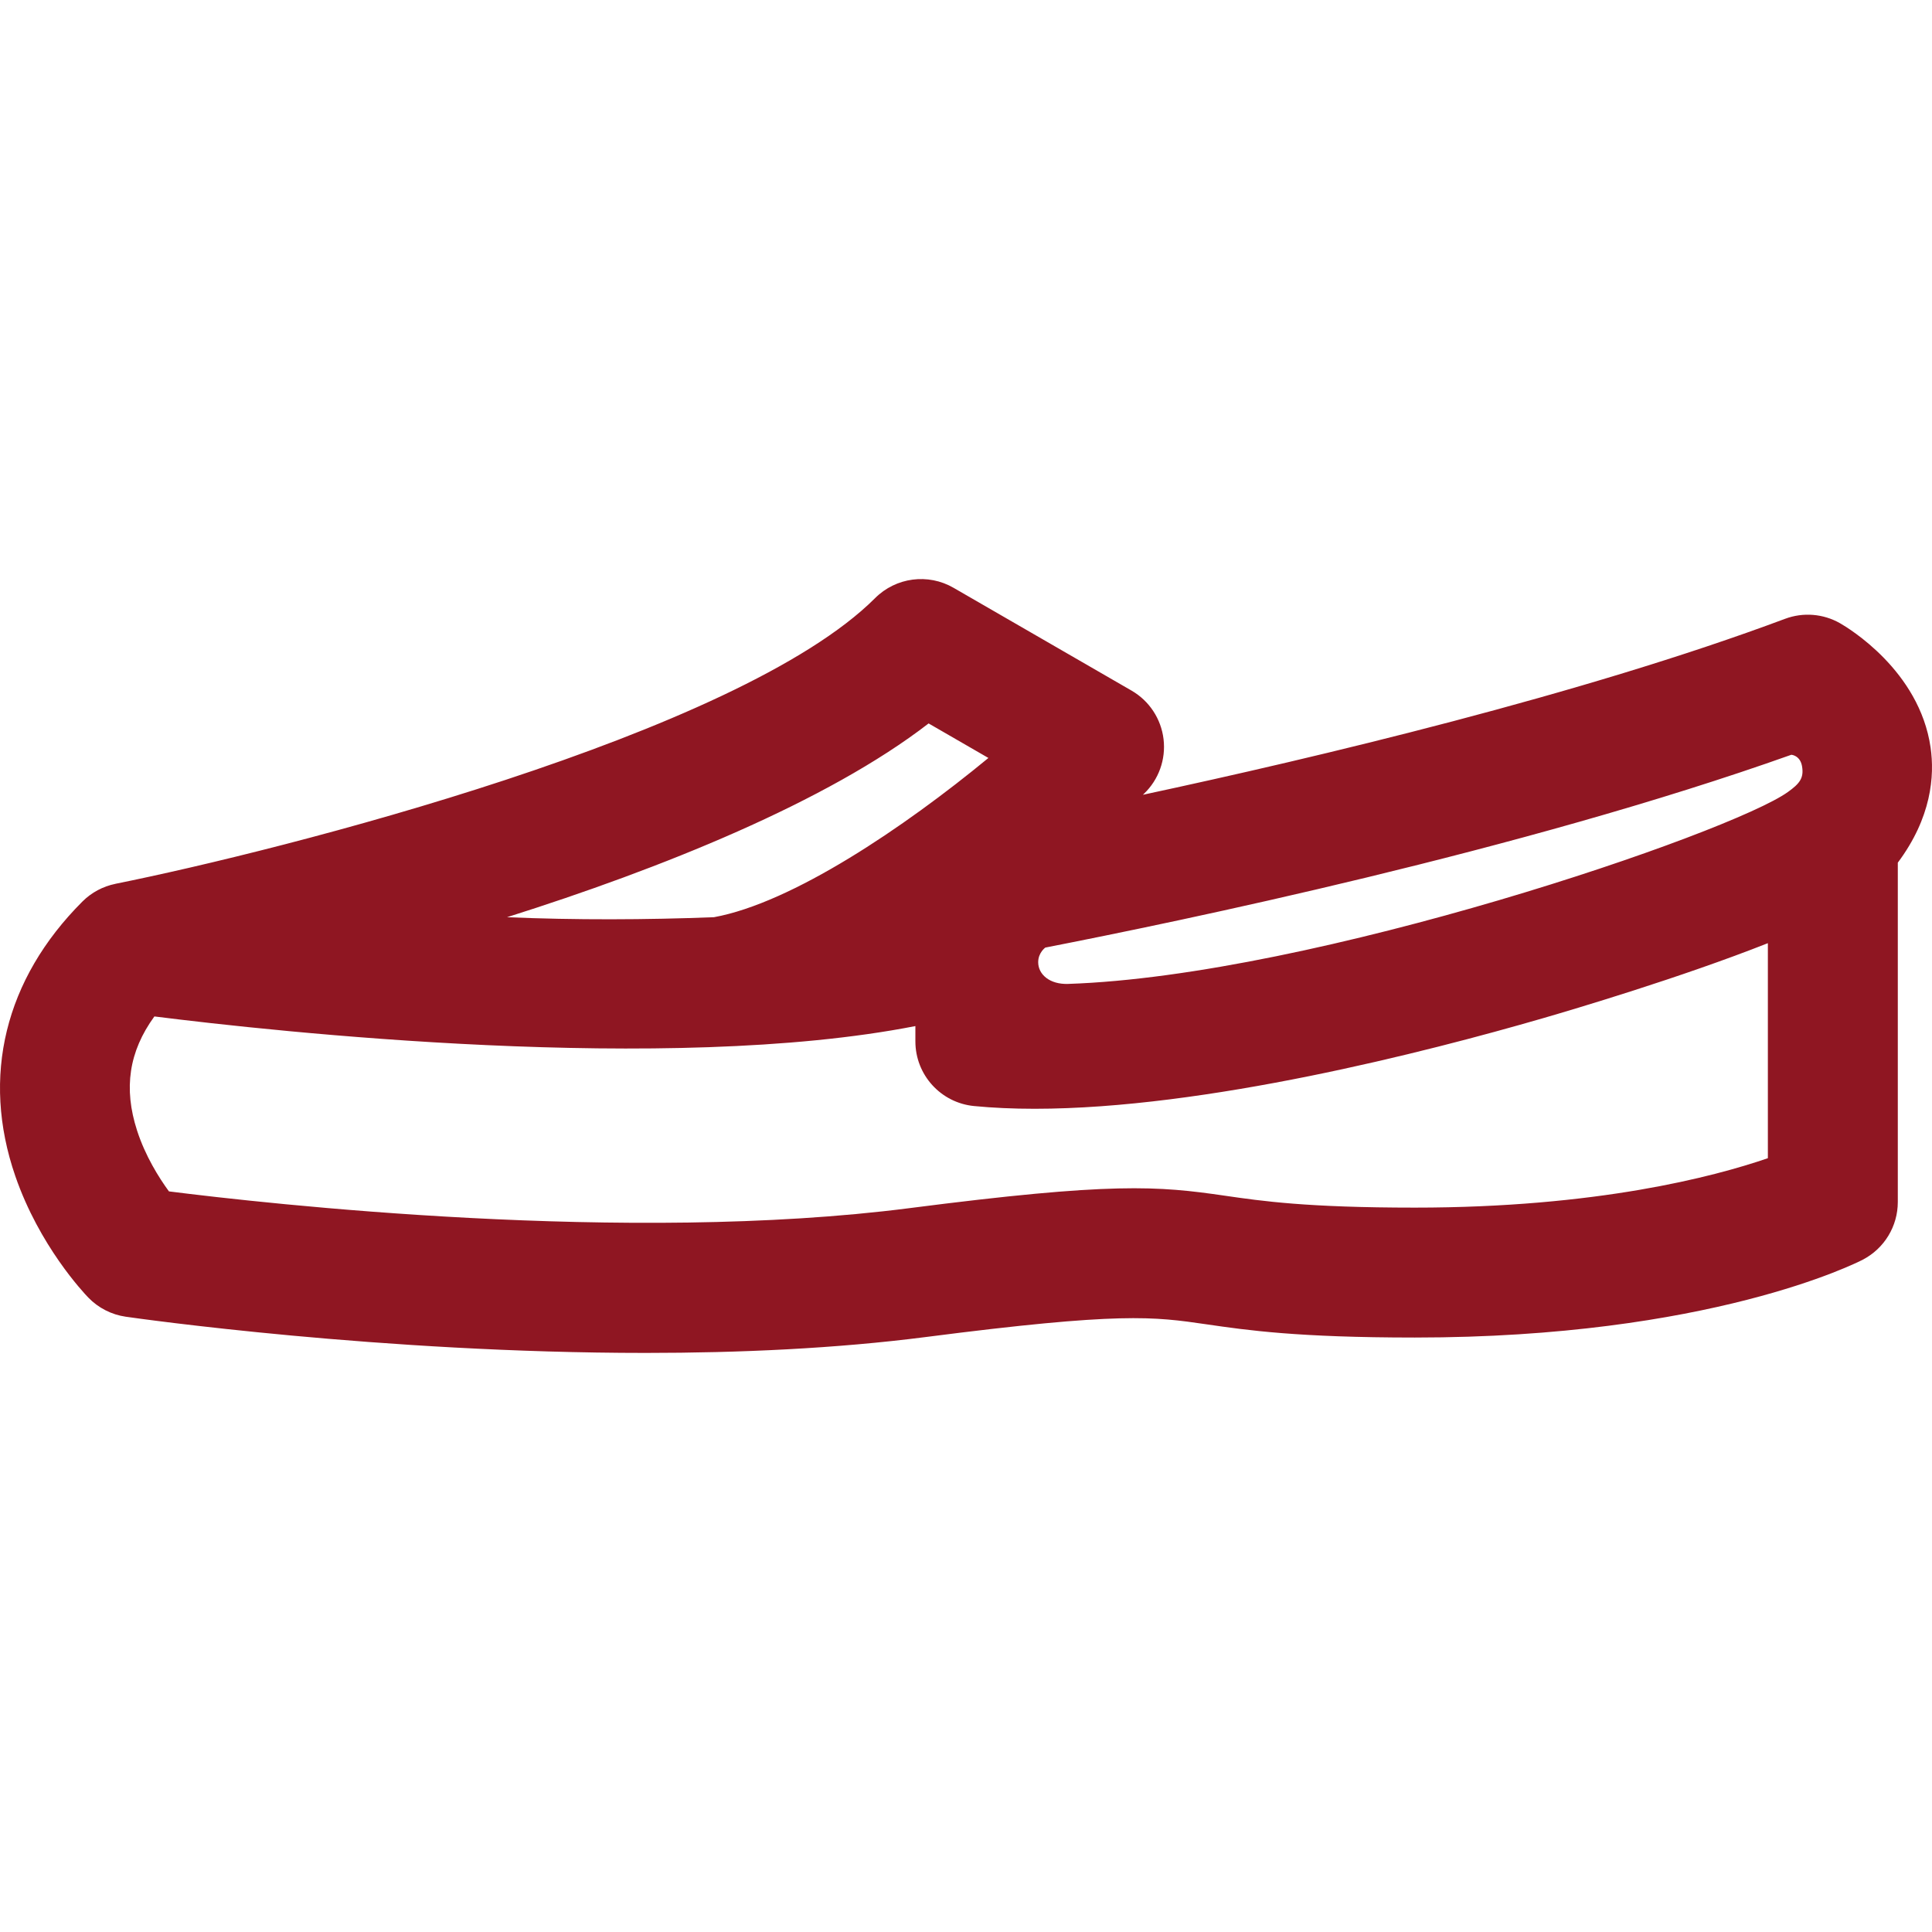 <?xml version="1.0" encoding="iso-8859-1"?>
<!-- Generator: Adobe Illustrator 18.0.0, SVG Export Plug-In . SVG Version: 6.00 Build 0)  -->
<!DOCTYPE svg PUBLIC "-//W3C//DTD SVG 1.1//EN" "http://www.w3.org/Graphics/SVG/1.1/DTD/svg11.dtd">
<svg xmlns="http://www.w3.org/2000/svg" xmlns:xlink="http://www.w3.org/1999/xlink" version="1.1" id="Capa_1" x="0px" y="0px" viewBox="0 0 297.401 297.401" style="enable-background:new 0 0 297.401 297.401;" xml:space="preserve" width="512px" height="512px">
<path d="M297.181,115.048c-1.722-11.837-12.698-18.404-13.944-19.114c-2.578-1.47-5.674-1.716-8.451-0.679  c-31.157,11.646-72.284,21.396-98.856,27.09c0.051-0.048,0.119-0.112,0.163-0.154c2.274-2.177,3.392-5.296,3.016-8.421  c-0.377-3.125-2.202-5.891-4.928-7.464l-27.401-15.825c-3.917-2.266-8.87-1.613-12.072,1.588  c-21.033,21.032-91.53,38.875-116.92,43.975c-0.012,0.002-0.02,0.008-0.031,0.01c-1.897,0.388-3.667,1.32-5.071,2.724  C0.741,150.72-2.927,165.73,2.357,181.041c3.693,10.703,10.477,17.915,11.239,18.702c1.541,1.593,3.568,2.629,5.763,2.945  c2.098,0.302,39.343,5.573,80.01,5.573c14.431-0.001,29.297-0.664,43.17-2.45c30.024-3.864,34.982-3.145,43.193-1.952  c6.237,0.906,14.001,2.034,32.056,2.034c45.354,0,68.015-11.495,68.957-11.984c3.313-1.72,5.392-5.143,5.392-8.875v-52.241  C297.325,125.846,297.82,119.443,297.181,115.048z M275.75,116.184c0,0,1.344,0.087,1.64,1.742c0.331,1.854-0.386,2.706-2.163,3.984  c-8.758,6.298-72.987,28.298-110.82,29.548c-2.795,0.093-4.594-1.438-4.594-3.345c0-1.468,1.097-2.248,1.097-2.248  C181.247,141.892,234.277,130.937,275.75,116.184z M142.944,111.361l9.206,5.316c-12.999,10.717-30.191,22.308-42.242,24.512  c-10.397,0.404-21.341,0.451-31.858,0C101.718,133.714,127.318,123.439,142.944,111.361z M217.788,185.894  c-16.609,0-23.58-1.013-29.181-1.826c-10.433-1.516-17.336-2.121-48.622,1.908c-43.345,5.578-99.078-0.695-113.98-2.581  c-1.548-2.118-3.634-5.438-4.906-9.367c-2.102-6.492-1.262-12.166,2.666-17.563c18.474,2.326,79.021,8.96,117.144,1.483v2.358  c0,5.149,3.91,9.457,9.036,9.953c2.878,0.279,6.015,0.42,9.324,0.42c26.231,0,60.288-8.735,78.254-13.942  c4.674-1.355,21.246-6.266,34.613-11.551v33.099C263.8,181.15,245.765,185.894,217.788,185.894z" fill="#8F1622"/>
<g>
</g>
<g>
</g>
<g>
</g>
<g>
</g>
<g>
</g>
<g>
</g>
<g>
</g>
<g>
</g>
<g>
</g>
<g>
</g>
<g>
</g>
<g>
</g>
<g>
</g>
<g>
</g>
<g>
</g>
</svg>
